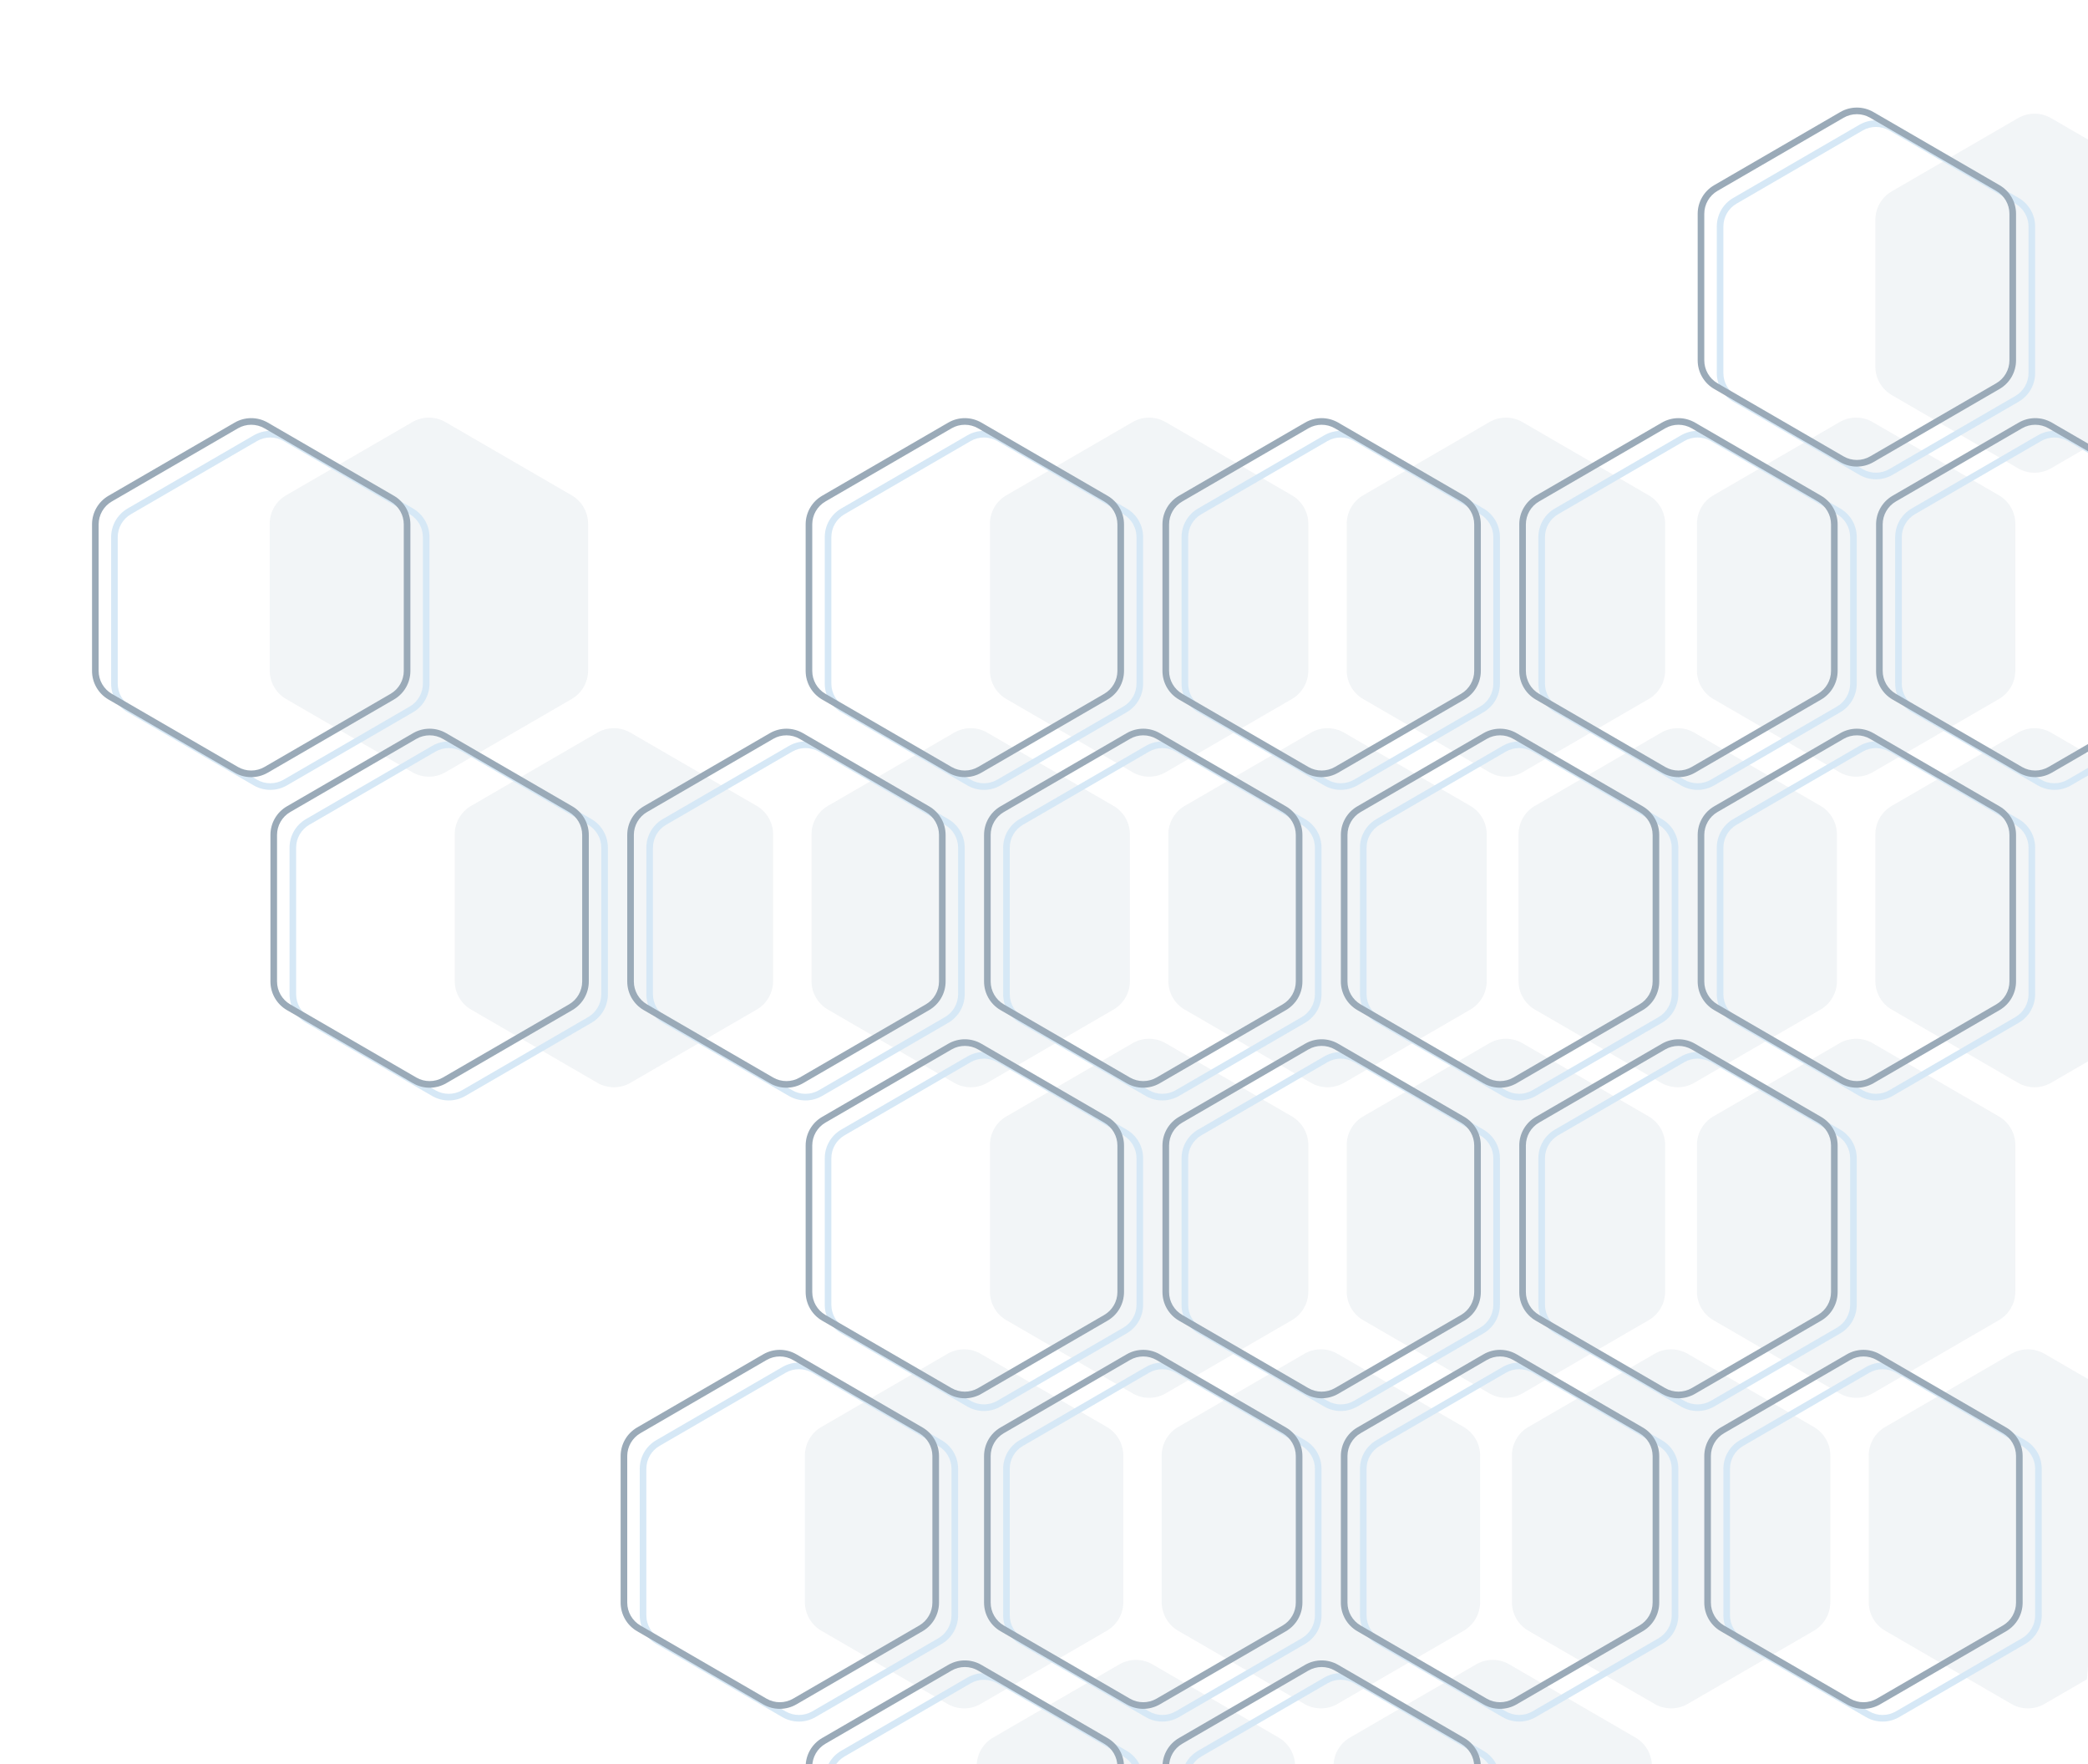 <svg id="Hexogen_Pattern-2" data-name="Hexogen Pattern-2" xmlns="http://www.w3.org/2000/svg" xmlns:xlink="http://www.w3.org/1999/xlink" width="316" height="267" viewBox="0 0 316 267">
  <defs>
    <clipPath id="clip-path">
      <path id="Rectangle_1240" data-name="Rectangle 1240" d="M0,0H316a0,0,0,0,1,0,0V252a15,15,0,0,1-15,15H15A15,15,0,0,1,0,252V0A0,0,0,0,1,0,0Z" transform="translate(659.072 17)" fill="#ecf5ff"/>
    </clipPath>
  </defs>
  <g id="Mask_Group_19" data-name="Mask Group 19" transform="translate(-659.072 -17)" opacity="0.42" clip-path="url(#clip-path)">
    <g id="Group_190" data-name="Group 190" transform="translate(-1 -2)" opacity="0.56">
      <path id="Polygon_14" data-name="Polygon 14" d="M39.038,0a5,5,0,0,1,4.325,2.491L54.435,21.582a5,5,0,0,1,0,5.017L43.363,45.69a5,5,0,0,1-4.325,2.491H16.853a5,5,0,0,1-4.325-2.491L1.455,26.6a5,5,0,0,1,0-5.017L12.528,2.491A5,5,0,0,1,16.853,0Z" transform="translate(992.072 128.427) rotate(90)" fill="#c8d2db"/>
      <path id="Polygon_28" data-name="Polygon 28" d="M39.038,0a5,5,0,0,1,4.325,2.491L54.435,21.582a5,5,0,0,1,0,5.017L43.363,45.69a5,5,0,0,1-4.325,2.491H16.853a5,5,0,0,1-4.325-2.491L1.455,26.6a5,5,0,0,1,0-5.017L12.528,2.491A5,5,0,0,1,16.853,0Z" transform="translate(991.072 222.427) rotate(90)" fill="#c8d2db"/>
      <path id="Polygon_24" data-name="Polygon 24" d="M39.038,0a5,5,0,0,1,4.325,2.491L54.435,21.582a5,5,0,0,1,0,5.017L43.363,45.69a5,5,0,0,1-4.325,2.491H16.853a5,5,0,0,1-4.325-2.491L1.455,26.6a5,5,0,0,1,0-5.017L12.528,2.491A5,5,0,0,1,16.853,0Z" transform="translate(912.072 175.427) rotate(90)" fill="#c8d2db"/>
      <path id="Polygon_32" data-name="Polygon 32" d="M39.038,0a5,5,0,0,1,4.325,2.491L54.435,21.582a5,5,0,0,1,0,5.017L43.363,45.69a5,5,0,0,1-4.325,2.491H16.853a5,5,0,0,1-4.325-2.491L1.455,26.6a5,5,0,0,1,0-5.017L12.528,2.491A5,5,0,0,1,16.853,0Z" transform="translate(910.072 269.427) rotate(90)" fill="#c8d2db"/>
      <path id="Polygon_26" data-name="Polygon 26" d="M39.038,0a5,5,0,0,1,4.325,2.491L54.435,21.582a5,5,0,0,1,0,5.017L43.363,45.69a5,5,0,0,1-4.325,2.491H16.853a5,5,0,0,1-4.325-2.491L1.455,26.6a5,5,0,0,1,0-5.017L12.528,2.491A5,5,0,0,1,16.853,0Z" transform="translate(858.072 175.427) rotate(90)" fill="#c8d2db"/>
      <path id="Polygon_31" data-name="Polygon 31" d="M39.038,0a5,5,0,0,1,4.325,2.491L54.435,21.582a5,5,0,0,1,0,5.017L43.363,45.69a5,5,0,0,1-4.325,2.491H16.853a5,5,0,0,1-4.325-2.491L1.455,26.6a5,5,0,0,1,0-5.017L12.528,2.491A5,5,0,0,1,16.853,0Z" transform="translate(856.072 269.427) rotate(90)" fill="#c8d2db"/>
      <path id="Polygon_25" data-name="Polygon 25" d="M39.038,0a5,5,0,0,1,4.325,2.491L54.435,21.582a5,5,0,0,1,0,5.017L43.363,45.69a5,5,0,0,1-4.325,2.491H16.853a5,5,0,0,1-4.325-2.491L1.455,26.6a5,5,0,0,1,0-5.017L12.528,2.491A5,5,0,0,1,16.853,0Z" transform="translate(965.072 175.427) rotate(90)" fill="#c8d2db"/>
      <path id="Polygon_15" data-name="Polygon 15" d="M39.038,0a5,5,0,0,1,4.325,2.491L54.435,21.582a5,5,0,0,1,0,5.017L43.363,45.69a5,5,0,0,1-4.325,2.491H16.853a5,5,0,0,1-4.325-2.491L1.455,26.6a5,5,0,0,1,0-5.017L12.528,2.491A5,5,0,0,1,16.853,0Z" transform="translate(938.072 128.427) rotate(90)" fill="#c8d2db"/>
      <path id="Polygon_27" data-name="Polygon 27" d="M39.038,0a5,5,0,0,1,4.325,2.491L54.435,21.582a5,5,0,0,1,0,5.017L43.363,45.69a5,5,0,0,1-4.325,2.491H16.853a5,5,0,0,1-4.325-2.491L1.455,26.6a5,5,0,0,1,0-5.017L12.528,2.491A5,5,0,0,1,16.853,0Z" transform="translate(937.072 222.427) rotate(90)" fill="#c8d2db"/>
      <path id="Polygon_16" data-name="Polygon 16" d="M39.038,0a5,5,0,0,1,4.325,2.491L54.435,21.582a5,5,0,0,1,0,5.017L43.363,45.69a5,5,0,0,1-4.325,2.491H16.853a5,5,0,0,1-4.325-2.491L1.455,26.6a5,5,0,0,1,0-5.017L12.528,2.491A5,5,0,0,1,16.853,0Z" transform="translate(885.072 128.427) rotate(90)" fill="#c8d2db"/>
      <path id="Polygon_29" data-name="Polygon 29" d="M39.038,0a5,5,0,0,1,4.325,2.491L54.435,21.582a5,5,0,0,1,0,5.017L43.363,45.69a5,5,0,0,1-4.325,2.491H16.853a5,5,0,0,1-4.325-2.491L1.455,26.6a5,5,0,0,1,0-5.017L12.528,2.491A5,5,0,0,1,16.853,0Z" transform="translate(884.072 222.427) rotate(90)" fill="#c8d2db"/>
      <path id="Polygon_17" data-name="Polygon 17" d="M39.038,0a5,5,0,0,1,4.325,2.491L54.435,21.582a5,5,0,0,1,0,5.017L43.363,45.69a5,5,0,0,1-4.325,2.491H16.853a5,5,0,0,1-4.325-2.491L1.455,26.6a5,5,0,0,1,0-5.017L12.528,2.491A5,5,0,0,1,16.853,0Z" transform="translate(831.072 128.427) rotate(90)" fill="#c8d2db"/>
      <path id="Polygon_30" data-name="Polygon 30" d="M39.038,0a5,5,0,0,1,4.325,2.491L54.435,21.582a5,5,0,0,1,0,5.017L43.363,45.69a5,5,0,0,1-4.325,2.491H16.853a5,5,0,0,1-4.325-2.491L1.455,26.6a5,5,0,0,1,0-5.017L12.528,2.491A5,5,0,0,1,16.853,0Z" transform="translate(830.072 222.427) rotate(90)" fill="#c8d2db"/>
      <path id="Polygon_18" data-name="Polygon 18" d="M39.038,0a5,5,0,0,1,4.325,2.491L54.435,21.582a5,5,0,0,1,0,5.017L43.363,45.69a5,5,0,0,1-4.325,2.491H16.853a5,5,0,0,1-4.325-2.491L1.455,26.6a5,5,0,0,1,0-5.017L12.528,2.491A5,5,0,0,1,16.853,0Z" transform="translate(777.072 128.427) rotate(90)" fill="#c8d2db"/>
      <path id="Polygon_19" data-name="Polygon 19" d="M39.038,0a5,5,0,0,1,4.325,2.491L54.435,21.582a5,5,0,0,1,0,5.017L43.363,45.69a5,5,0,0,1-4.325,2.491H16.853a5,5,0,0,1-4.325-2.491L1.455,26.6a5,5,0,0,1,0-5.017L12.528,2.491A5,5,0,0,1,16.853,0Z" transform="translate(749.072 81.427) rotate(90)" fill="#c8d2db"/>
      <path id="Polygon_20" data-name="Polygon 20" d="M39.038,0a5,5,0,0,1,4.325,2.491L54.435,21.582a5,5,0,0,1,0,5.017L43.363,45.69a5,5,0,0,1-4.325,2.491H16.853a5,5,0,0,1-4.325-2.491L1.455,26.6a5,5,0,0,1,0-5.017L12.528,2.491A5,5,0,0,1,16.853,0Z" transform="translate(858.072 81.427) rotate(90)" fill="#c8d2db"/>
      <path id="Polygon_21" data-name="Polygon 21" d="M39.038,0a5,5,0,0,1,4.325,2.491L54.435,21.582a5,5,0,0,1,0,5.017L43.363,45.69a5,5,0,0,1-4.325,2.491H16.853a5,5,0,0,1-4.325-2.491L1.455,26.6a5,5,0,0,1,0-5.017L12.528,2.491A5,5,0,0,1,16.853,0Z" transform="translate(912.072 81.427) rotate(90)" fill="#c8d2db"/>
      <path id="Polygon_22" data-name="Polygon 22" d="M39.038,0a5,5,0,0,1,4.325,2.491L54.435,21.582a5,5,0,0,1,0,5.017L43.363,45.69a5,5,0,0,1-4.325,2.491H16.853a5,5,0,0,1-4.325-2.491L1.455,26.6a5,5,0,0,1,0-5.017L12.528,2.491A5,5,0,0,1,16.853,0Z" transform="translate(965.072 81.427) rotate(90)" fill="#c8d2db"/>
      <path id="Polygon_23" data-name="Polygon 23" d="M39.038,0a5,5,0,0,1,4.325,2.491L54.435,21.582a5,5,0,0,1,0,5.017L43.363,45.69a5,5,0,0,1-4.325,2.491H16.853a5,5,0,0,1-4.325-2.491L1.455,26.6a5,5,0,0,1,0-5.017L12.528,2.491A5,5,0,0,1,16.853,0Z" transform="translate(992.072 35.427) rotate(90)" fill="#c8d2db"/>
    </g>
    <g id="Group_191" data-name="Group 191" transform="translate(-1 -2)">
      <g id="Group_164" data-name="Group 164" transform="translate(356 46)">
        <g id="Polygon_4" data-name="Polygon 4" transform="translate(613.072 178.427) rotate(90)" fill="none">
          <path d="M39.038,0a5,5,0,0,1,4.325,2.491L54.435,21.582a5,5,0,0,1,0,5.017L43.363,45.69a5,5,0,0,1-4.325,2.491H16.853a5,5,0,0,1-4.325-2.491L1.455,26.6a5,5,0,0,1,0-5.017L12.528,2.491A5,5,0,0,1,16.853,0Z" stroke="none"/>
          <path d="M 16.853 1 C 15.432 1 14.106 1.764 13.393 2.993 L 2.32 22.084 C 1.602 23.322 1.602 24.86 2.32 26.098 L 13.393 45.188 C 14.106 46.418 15.432 47.181 16.853 47.181 L 39.038 47.181 C 40.459 47.181 41.785 46.418 42.498 45.188 L 53.57 26.098 C 54.288 24.86 54.288 23.322 53.57 22.084 L 42.498 2.993 C 41.785 1.764 40.459 1 39.038 1 L 16.853 1 M 16.853 3.814697265625e-06 L 39.038 3.814697265625e-06 C 40.82 3.814697265625e-06 42.468 0.949 43.363 2.491 L 54.435 21.582 C 55.335 23.133 55.335 25.048 54.435 26.599 L 43.363 45.69 C 42.468 47.232 40.82 48.181 39.038 48.181 L 16.853 48.181 C 15.07 48.181 13.422 47.232 12.528 45.69 L 1.455 26.599 C 0.555 25.048 0.555 23.133 1.455 21.582 L 12.528 2.491 C 13.422 0.949 15.07 3.814697265625e-06 16.853 3.814697265625e-06 Z" stroke="none" fill="#9ec9e9"/>
        </g>
        <g id="Polygon_3" data-name="Polygon 3" transform="translate(610.181 176.5) rotate(90)" fill="none">
          <path d="M39.038,0a5,5,0,0,1,4.325,2.491L54.435,21.582a5,5,0,0,1,0,5.017L43.363,45.69a5,5,0,0,1-4.325,2.491H16.853a5,5,0,0,1-4.325-2.491L1.455,26.6a5,5,0,0,1,0-5.017L12.528,2.491A5,5,0,0,1,16.853,0Z" stroke="none"/>
          <path d="M 16.853 1 C 15.432 1 14.106 1.764 13.393 2.993 L 2.32 22.084 C 1.602 23.322 1.602 24.86 2.32 26.098 L 13.393 45.188 C 14.106 46.418 15.432 47.181 16.853 47.181 L 39.038 47.181 C 40.459 47.181 41.785 46.418 42.498 45.188 L 53.57 26.098 C 54.288 24.86 54.288 23.322 53.57 22.084 L 42.498 2.993 C 41.785 1.764 40.459 1 39.038 1 L 16.853 1 M 16.853 3.814697265625e-06 L 39.038 3.814697265625e-06 C 40.82 3.814697265625e-06 42.468 0.949 43.363 2.491 L 54.435 21.582 C 55.335 23.133 55.335 25.048 54.435 26.599 L 43.363 45.69 C 42.468 47.232 40.82 48.181 39.038 48.181 L 16.853 48.181 C 15.07 48.181 13.422 47.232 12.528 45.69 L 1.455 26.599 C 0.555 25.048 0.555 23.133 1.455 21.582 L 12.528 2.491 C 13.422 0.949 15.07 3.814697265625e-06 16.853 3.814697265625e-06 Z" stroke="none" fill="#0e3455"/>
        </g>
      </g>
      <g id="Group_165" data-name="Group 165" transform="translate(301 46)">
        <g id="Polygon_4-2" data-name="Polygon 4" transform="translate(613.072 178.427) rotate(90)" fill="none">
          <path d="M39.038,0a5,5,0,0,1,4.325,2.491L54.435,21.582a5,5,0,0,1,0,5.017L43.363,45.69a5,5,0,0,1-4.325,2.491H16.853a5,5,0,0,1-4.325-2.491L1.455,26.6a5,5,0,0,1,0-5.017L12.528,2.491A5,5,0,0,1,16.853,0Z" stroke="none"/>
          <path d="M 16.853 1 C 15.432 1 14.106 1.764 13.393 2.993 L 2.32 22.084 C 1.602 23.322 1.602 24.86 2.32 26.098 L 13.393 45.188 C 14.106 46.418 15.432 47.181 16.853 47.181 L 39.038 47.181 C 40.459 47.181 41.785 46.418 42.498 45.188 L 53.57 26.098 C 54.288 24.86 54.288 23.322 53.57 22.084 L 42.498 2.993 C 41.785 1.764 40.459 1 39.038 1 L 16.853 1 M 16.853 3.814697265625e-06 L 39.038 3.814697265625e-06 C 40.82 3.814697265625e-06 42.468 0.949 43.363 2.491 L 54.435 21.582 C 55.335 23.133 55.335 25.048 54.435 26.599 L 43.363 45.69 C 42.468 47.232 40.82 48.181 39.038 48.181 L 16.853 48.181 C 15.07 48.181 13.422 47.232 12.528 45.69 L 1.455 26.599 C 0.555 25.048 0.555 23.133 1.455 21.582 L 12.528 2.491 C 13.422 0.949 15.07 3.814697265625e-06 16.853 3.814697265625e-06 Z" stroke="none" fill="#9ec9e9"/>
        </g>
        <g id="Polygon_3-2" data-name="Polygon 3" transform="translate(610.181 176.5) rotate(90)" fill="none">
          <path d="M39.038,0a5,5,0,0,1,4.325,2.491L54.435,21.582a5,5,0,0,1,0,5.017L43.363,45.69a5,5,0,0,1-4.325,2.491H16.853a5,5,0,0,1-4.325-2.491L1.455,26.6a5,5,0,0,1,0-5.017L12.528,2.491A5,5,0,0,1,16.853,0Z" stroke="none"/>
          <path d="M 16.853 1 C 15.432 1 14.106 1.764 13.393 2.993 L 2.32 22.084 C 1.602 23.322 1.602 24.86 2.32 26.098 L 13.393 45.188 C 14.106 46.418 15.432 47.181 16.853 47.181 L 39.038 47.181 C 40.459 47.181 41.785 46.418 42.498 45.188 L 53.57 26.098 C 54.288 24.86 54.288 23.322 53.57 22.084 L 42.498 2.993 C 41.785 1.764 40.459 1 39.038 1 L 16.853 1 M 16.853 3.814697265625e-06 L 39.038 3.814697265625e-06 C 40.82 3.814697265625e-06 42.468 0.949 43.363 2.491 L 54.435 21.582 C 55.335 23.133 55.335 25.048 54.435 26.599 L 43.363 45.69 C 42.468 47.232 40.82 48.181 39.038 48.181 L 16.853 48.181 C 15.07 48.181 13.422 47.232 12.528 45.69 L 1.455 26.599 C 0.555 25.048 0.555 23.133 1.455 21.582 L 12.528 2.491 C 13.422 0.949 15.07 3.814697265625e-06 16.853 3.814697265625e-06 Z" stroke="none" fill="#0e3455"/>
        </g>
      </g>
      <g id="Group_166" data-name="Group 166" transform="translate(247 46)">
        <g id="Polygon_4-3" data-name="Polygon 4" transform="translate(613.072 178.427) rotate(90)" fill="none">
          <path d="M39.038,0a5,5,0,0,1,4.325,2.491L54.435,21.582a5,5,0,0,1,0,5.017L43.363,45.69a5,5,0,0,1-4.325,2.491H16.853a5,5,0,0,1-4.325-2.491L1.455,26.6a5,5,0,0,1,0-5.017L12.528,2.491A5,5,0,0,1,16.853,0Z" stroke="none"/>
          <path d="M 16.853 1 C 15.432 1 14.106 1.764 13.393 2.993 L 2.32 22.084 C 1.602 23.322 1.602 24.86 2.32 26.098 L 13.393 45.188 C 14.106 46.418 15.432 47.181 16.853 47.181 L 39.038 47.181 C 40.459 47.181 41.785 46.418 42.498 45.188 L 53.57 26.098 C 54.288 24.86 54.288 23.322 53.57 22.084 L 42.498 2.993 C 41.785 1.764 40.459 1 39.038 1 L 16.853 1 M 16.853 3.814697265625e-06 L 39.038 3.814697265625e-06 C 40.82 3.814697265625e-06 42.468 0.949 43.363 2.491 L 54.435 21.582 C 55.335 23.133 55.335 25.048 54.435 26.599 L 43.363 45.69 C 42.468 47.232 40.82 48.181 39.038 48.181 L 16.853 48.181 C 15.07 48.181 13.422 47.232 12.528 45.69 L 1.455 26.599 C 0.555 25.048 0.555 23.133 1.455 21.582 L 12.528 2.491 C 13.422 0.949 15.07 3.814697265625e-06 16.853 3.814697265625e-06 Z" stroke="none" fill="#9ec9e9"/>
        </g>
        <g id="Polygon_3-3" data-name="Polygon 3" transform="translate(610.181 176.5) rotate(90)" fill="none">
          <path d="M39.038,0a5,5,0,0,1,4.325,2.491L54.435,21.582a5,5,0,0,1,0,5.017L43.363,45.69a5,5,0,0,1-4.325,2.491H16.853a5,5,0,0,1-4.325-2.491L1.455,26.6a5,5,0,0,1,0-5.017L12.528,2.491A5,5,0,0,1,16.853,0Z" stroke="none"/>
          <path d="M 16.853 1 C 15.432 1 14.106 1.764 13.393 2.993 L 2.32 22.084 C 1.602 23.322 1.602 24.86 2.32 26.098 L 13.393 45.188 C 14.106 46.418 15.432 47.181 16.853 47.181 L 39.038 47.181 C 40.459 47.181 41.785 46.418 42.498 45.188 L 53.57 26.098 C 54.288 24.86 54.288 23.322 53.57 22.084 L 42.498 2.993 C 41.785 1.764 40.459 1 39.038 1 L 16.853 1 M 16.853 3.814697265625e-06 L 39.038 3.814697265625e-06 C 40.82 3.814697265625e-06 42.468 0.949 43.363 2.491 L 54.435 21.582 C 55.335 23.133 55.335 25.048 54.435 26.599 L 43.363 45.69 C 42.468 47.232 40.82 48.181 39.038 48.181 L 16.853 48.181 C 15.07 48.181 13.422 47.232 12.528 45.69 L 1.455 26.599 C 0.555 25.048 0.555 23.133 1.455 21.582 L 12.528 2.491 C 13.422 0.949 15.07 3.814697265625e-06 16.853 3.814697265625e-06 Z" stroke="none" fill="#0e3455"/>
        </g>
      </g>
      <g id="Group_167" data-name="Group 167" transform="translate(274 93)">
        <g id="Polygon_4-4" data-name="Polygon 4" transform="translate(613.072 178.427) rotate(90)" fill="none">
          <path d="M39.038,0a5,5,0,0,1,4.325,2.491L54.435,21.582a5,5,0,0,1,0,5.017L43.363,45.69a5,5,0,0,1-4.325,2.491H16.853a5,5,0,0,1-4.325-2.491L1.455,26.6a5,5,0,0,1,0-5.017L12.528,2.491A5,5,0,0,1,16.853,0Z" stroke="none"/>
          <path d="M 16.853 1 C 15.432 1 14.106 1.764 13.393 2.993 L 2.32 22.084 C 1.602 23.322 1.602 24.86 2.32 26.098 L 13.393 45.188 C 14.106 46.418 15.432 47.181 16.853 47.181 L 39.038 47.181 C 40.459 47.181 41.785 46.418 42.498 45.188 L 53.57 26.098 C 54.288 24.86 54.288 23.322 53.57 22.084 L 42.498 2.993 C 41.785 1.764 40.459 1 39.038 1 L 16.853 1 M 16.853 3.814697265625e-06 L 39.038 3.814697265625e-06 C 40.82 3.814697265625e-06 42.468 0.949 43.363 2.491 L 54.435 21.582 C 55.335 23.133 55.335 25.048 54.435 26.599 L 43.363 45.69 C 42.468 47.232 40.82 48.181 39.038 48.181 L 16.853 48.181 C 15.07 48.181 13.422 47.232 12.528 45.69 L 1.455 26.599 C 0.555 25.048 0.555 23.133 1.455 21.582 L 12.528 2.491 C 13.422 0.949 15.07 3.814697265625e-06 16.853 3.814697265625e-06 Z" stroke="none" fill="#9ec9e9"/>
        </g>
        <g id="Polygon_3-4" data-name="Polygon 3" transform="translate(610.181 176.5) rotate(90)" fill="none">
          <path d="M39.038,0a5,5,0,0,1,4.325,2.491L54.435,21.582a5,5,0,0,1,0,5.017L43.363,45.69a5,5,0,0,1-4.325,2.491H16.853a5,5,0,0,1-4.325-2.491L1.455,26.6a5,5,0,0,1,0-5.017L12.528,2.491A5,5,0,0,1,16.853,0Z" stroke="none"/>
          <path d="M 16.853 1 C 15.432 1 14.106 1.764 13.393 2.993 L 2.32 22.084 C 1.602 23.322 1.602 24.86 2.32 26.098 L 13.393 45.188 C 14.106 46.418 15.432 47.181 16.853 47.181 L 39.038 47.181 C 40.459 47.181 41.785 46.418 42.498 45.188 L 53.57 26.098 C 54.288 24.86 54.288 23.322 53.57 22.084 L 42.498 2.993 C 41.785 1.764 40.459 1 39.038 1 L 16.853 1 M 16.853 3.814697265625e-06 L 39.038 3.814697265625e-06 C 40.82 3.814697265625e-06 42.468 0.949 43.363 2.491 L 54.435 21.582 C 55.335 23.133 55.335 25.048 54.435 26.599 L 43.363 45.69 C 42.468 47.232 40.82 48.181 39.038 48.181 L 16.853 48.181 C 15.07 48.181 13.422 47.232 12.528 45.69 L 1.455 26.599 C 0.555 25.048 0.555 23.133 1.455 21.582 L 12.528 2.491 C 13.422 0.949 15.07 3.814697265625e-06 16.853 3.814697265625e-06 Z" stroke="none" fill="#0e3455"/>
        </g>
      </g>
      <g id="Group_168" data-name="Group 168" transform="translate(274 -1)">
        <g id="Polygon_4-5" data-name="Polygon 4" transform="translate(613.072 178.427) rotate(90)" fill="none">
          <path d="M39.038,0a5,5,0,0,1,4.325,2.491L54.435,21.582a5,5,0,0,1,0,5.017L43.363,45.69a5,5,0,0,1-4.325,2.491H16.853a5,5,0,0,1-4.325-2.491L1.455,26.6a5,5,0,0,1,0-5.017L12.528,2.491A5,5,0,0,1,16.853,0Z" stroke="none"/>
          <path d="M 16.853 1 C 15.432 1 14.106 1.764 13.393 2.993 L 2.32 22.084 C 1.602 23.322 1.602 24.86 2.32 26.098 L 13.393 45.188 C 14.106 46.418 15.432 47.181 16.853 47.181 L 39.038 47.181 C 40.459 47.181 41.785 46.418 42.498 45.188 L 53.57 26.098 C 54.288 24.86 54.288 23.322 53.57 22.084 L 42.498 2.993 C 41.785 1.764 40.459 1 39.038 1 L 16.853 1 M 16.853 3.814697265625e-06 L 39.038 3.814697265625e-06 C 40.82 3.814697265625e-06 42.468 0.949 43.363 2.491 L 54.435 21.582 C 55.335 23.133 55.335 25.048 54.435 26.599 L 43.363 45.69 C 42.468 47.232 40.82 48.181 39.038 48.181 L 16.853 48.181 C 15.07 48.181 13.422 47.232 12.528 45.69 L 1.455 26.599 C 0.555 25.048 0.555 23.133 1.455 21.582 L 12.528 2.491 C 13.422 0.949 15.07 3.814697265625e-06 16.853 3.814697265625e-06 Z" stroke="none" fill="#9ec9e9"/>
        </g>
        <g id="Polygon_3-5" data-name="Polygon 3" transform="translate(610.181 176.5) rotate(90)" fill="none">
          <path d="M39.038,0a5,5,0,0,1,4.325,2.491L54.435,21.582a5,5,0,0,1,0,5.017L43.363,45.69a5,5,0,0,1-4.325,2.491H16.853a5,5,0,0,1-4.325-2.491L1.455,26.6a5,5,0,0,1,0-5.017L12.528,2.491A5,5,0,0,1,16.853,0Z" stroke="none"/>
          <path d="M 16.853 1 C 15.432 1 14.106 1.764 13.393 2.993 L 2.32 22.084 C 1.602 23.322 1.602 24.86 2.32 26.098 L 13.393 45.188 C 14.106 46.418 15.432 47.181 16.853 47.181 L 39.038 47.181 C 40.459 47.181 41.785 46.418 42.498 45.188 L 53.57 26.098 C 54.288 24.86 54.288 23.322 53.57 22.084 L 42.498 2.993 C 41.785 1.764 40.459 1 39.038 1 L 16.853 1 M 16.853 3.814697265625e-06 L 39.038 3.814697265625e-06 C 40.82 3.814697265625e-06 42.468 0.949 43.363 2.491 L 54.435 21.582 C 55.335 23.133 55.335 25.048 54.435 26.599 L 43.363 45.69 C 42.468 47.232 40.82 48.181 39.038 48.181 L 16.853 48.181 C 15.07 48.181 13.422 47.232 12.528 45.69 L 1.455 26.599 C 0.555 25.048 0.555 23.133 1.455 21.582 L 12.528 2.491 C 13.422 0.949 15.07 3.814697265625e-06 16.853 3.814697265625e-06 Z" stroke="none" fill="#0e3455"/>
        </g>
      </g>
      <g id="Group_180" data-name="Group 180" transform="translate(328 -1)">
        <g id="Polygon_4-6" data-name="Polygon 4" transform="translate(613.072 178.427) rotate(90)" fill="none">
          <path d="M39.038,0a5,5,0,0,1,4.325,2.491L54.435,21.582a5,5,0,0,1,0,5.017L43.363,45.69a5,5,0,0,1-4.325,2.491H16.853a5,5,0,0,1-4.325-2.491L1.455,26.6a5,5,0,0,1,0-5.017L12.528,2.491A5,5,0,0,1,16.853,0Z" stroke="none"/>
          <path d="M 16.853 1 C 15.432 1 14.106 1.764 13.393 2.993 L 2.32 22.084 C 1.602 23.322 1.602 24.86 2.32 26.098 L 13.393 45.188 C 14.106 46.418 15.432 47.181 16.853 47.181 L 39.038 47.181 C 40.459 47.181 41.785 46.418 42.498 45.188 L 53.57 26.098 C 54.288 24.86 54.288 23.322 53.57 22.084 L 42.498 2.993 C 41.785 1.764 40.459 1 39.038 1 L 16.853 1 M 16.853 3.814697265625e-06 L 39.038 3.814697265625e-06 C 40.82 3.814697265625e-06 42.468 0.949 43.363 2.491 L 54.435 21.582 C 55.335 23.133 55.335 25.048 54.435 26.599 L 43.363 45.69 C 42.468 47.232 40.82 48.181 39.038 48.181 L 16.853 48.181 C 15.07 48.181 13.422 47.232 12.528 45.69 L 1.455 26.599 C 0.555 25.048 0.555 23.133 1.455 21.582 L 12.528 2.491 C 13.422 0.949 15.07 3.814697265625e-06 16.853 3.814697265625e-06 Z" stroke="none" fill="#9ec9e9"/>
        </g>
        <g id="Polygon_3-6" data-name="Polygon 3" transform="translate(610.181 176.5) rotate(90)" fill="none">
          <path d="M39.038,0a5,5,0,0,1,4.325,2.491L54.435,21.582a5,5,0,0,1,0,5.017L43.363,45.69a5,5,0,0,1-4.325,2.491H16.853a5,5,0,0,1-4.325-2.491L1.455,26.6a5,5,0,0,1,0-5.017L12.528,2.491A5,5,0,0,1,16.853,0Z" stroke="none"/>
          <path d="M 16.853 1 C 15.432 1 14.106 1.764 13.393 2.993 L 2.32 22.084 C 1.602 23.322 1.602 24.86 2.32 26.098 L 13.393 45.188 C 14.106 46.418 15.432 47.181 16.853 47.181 L 39.038 47.181 C 40.459 47.181 41.785 46.418 42.498 45.188 L 53.57 26.098 C 54.288 24.86 54.288 23.322 53.57 22.084 L 42.498 2.993 C 41.785 1.764 40.459 1 39.038 1 L 16.853 1 M 16.853 3.814697265625e-06 L 39.038 3.814697265625e-06 C 40.82 3.814697265625e-06 42.468 0.949 43.363 2.491 L 54.435 21.582 C 55.335 23.133 55.335 25.048 54.435 26.599 L 43.363 45.69 C 42.468 47.232 40.82 48.181 39.038 48.181 L 16.853 48.181 C 15.07 48.181 13.422 47.232 12.528 45.69 L 1.455 26.599 C 0.555 25.048 0.555 23.133 1.455 21.582 L 12.528 2.491 C 13.422 0.949 15.07 3.814697265625e-06 16.853 3.814697265625e-06 Z" stroke="none" fill="#0e3455"/>
        </g>
      </g>
      <g id="Group_169" data-name="Group 169" transform="translate(220 -1)">
        <g id="Polygon_4-7" data-name="Polygon 4" transform="translate(613.072 178.427) rotate(90)" fill="none">
          <path d="M39.038,0a5,5,0,0,1,4.325,2.491L54.435,21.582a5,5,0,0,1,0,5.017L43.363,45.69a5,5,0,0,1-4.325,2.491H16.853a5,5,0,0,1-4.325-2.491L1.455,26.6a5,5,0,0,1,0-5.017L12.528,2.491A5,5,0,0,1,16.853,0Z" stroke="none"/>
          <path d="M 16.853 1 C 15.432 1 14.106 1.764 13.393 2.993 L 2.32 22.084 C 1.602 23.322 1.602 24.86 2.32 26.098 L 13.393 45.188 C 14.106 46.418 15.432 47.181 16.853 47.181 L 39.038 47.181 C 40.459 47.181 41.785 46.418 42.498 45.188 L 53.57 26.098 C 54.288 24.86 54.288 23.322 53.57 22.084 L 42.498 2.993 C 41.785 1.764 40.459 1 39.038 1 L 16.853 1 M 16.853 3.814697265625e-06 L 39.038 3.814697265625e-06 C 40.82 3.814697265625e-06 42.468 0.949 43.363 2.491 L 54.435 21.582 C 55.335 23.133 55.335 25.048 54.435 26.599 L 43.363 45.69 C 42.468 47.232 40.82 48.181 39.038 48.181 L 16.853 48.181 C 15.07 48.181 13.422 47.232 12.528 45.69 L 1.455 26.599 C 0.555 25.048 0.555 23.133 1.455 21.582 L 12.528 2.491 C 13.422 0.949 15.07 3.814697265625e-06 16.853 3.814697265625e-06 Z" stroke="none" fill="#9ec9e9"/>
        </g>
        <g id="Polygon_3-7" data-name="Polygon 3" transform="translate(610.181 176.5) rotate(90)" fill="none">
          <path d="M39.038,0a5,5,0,0,1,4.325,2.491L54.435,21.582a5,5,0,0,1,0,5.017L43.363,45.69a5,5,0,0,1-4.325,2.491H16.853a5,5,0,0,1-4.325-2.491L1.455,26.6a5,5,0,0,1,0-5.017L12.528,2.491A5,5,0,0,1,16.853,0Z" stroke="none"/>
          <path d="M 16.853 1 C 15.432 1 14.106 1.764 13.393 2.993 L 2.32 22.084 C 1.602 23.322 1.602 24.86 2.32 26.098 L 13.393 45.188 C 14.106 46.418 15.432 47.181 16.853 47.181 L 39.038 47.181 C 40.459 47.181 41.785 46.418 42.498 45.188 L 53.57 26.098 C 54.288 24.86 54.288 23.322 53.57 22.084 L 42.498 2.993 C 41.785 1.764 40.459 1 39.038 1 L 16.853 1 M 16.853 3.814697265625e-06 L 39.038 3.814697265625e-06 C 40.82 3.814697265625e-06 42.468 0.949 43.363 2.491 L 54.435 21.582 C 55.335 23.133 55.335 25.048 54.435 26.599 L 43.363 45.69 C 42.468 47.232 40.82 48.181 39.038 48.181 L 16.853 48.181 C 15.07 48.181 13.422 47.232 12.528 45.69 L 1.455 26.599 C 0.555 25.048 0.555 23.133 1.455 21.582 L 12.528 2.491 C 13.422 0.949 15.07 3.814697265625e-06 16.853 3.814697265625e-06 Z" stroke="none" fill="#0e3455"/>
        </g>
      </g>
      <g id="Group_181" data-name="Group 181" transform="translate(220 93)">
        <g id="Polygon_4-8" data-name="Polygon 4" transform="translate(613.072 178.427) rotate(90)" fill="none">
          <path d="M39.038,0a5,5,0,0,1,4.325,2.491L54.435,21.582a5,5,0,0,1,0,5.017L43.363,45.69a5,5,0,0,1-4.325,2.491H16.853a5,5,0,0,1-4.325-2.491L1.455,26.6a5,5,0,0,1,0-5.017L12.528,2.491A5,5,0,0,1,16.853,0Z" stroke="none"/>
          <path d="M 16.853 1 C 15.432 1 14.106 1.764 13.393 2.993 L 2.32 22.084 C 1.602 23.322 1.602 24.86 2.32 26.098 L 13.393 45.188 C 14.106 46.418 15.432 47.181 16.853 47.181 L 39.038 47.181 C 40.459 47.181 41.785 46.418 42.498 45.188 L 53.57 26.098 C 54.288 24.86 54.288 23.322 53.57 22.084 L 42.498 2.993 C 41.785 1.764 40.459 1 39.038 1 L 16.853 1 M 16.853 3.814697265625e-06 L 39.038 3.814697265625e-06 C 40.82 3.814697265625e-06 42.468 0.949 43.363 2.491 L 54.435 21.582 C 55.335 23.133 55.335 25.048 54.435 26.599 L 43.363 45.69 C 42.468 47.232 40.82 48.181 39.038 48.181 L 16.853 48.181 C 15.07 48.181 13.422 47.232 12.528 45.69 L 1.455 26.599 C 0.555 25.048 0.555 23.133 1.455 21.582 L 12.528 2.491 C 13.422 0.949 15.07 3.814697265625e-06 16.853 3.814697265625e-06 Z" stroke="none" fill="#9ec9e9"/>
        </g>
        <g id="Polygon_3-8" data-name="Polygon 3" transform="translate(610.181 176.5) rotate(90)" fill="none">
          <path d="M39.038,0a5,5,0,0,1,4.325,2.491L54.435,21.582a5,5,0,0,1,0,5.017L43.363,45.69a5,5,0,0,1-4.325,2.491H16.853a5,5,0,0,1-4.325-2.491L1.455,26.6a5,5,0,0,1,0-5.017L12.528,2.491A5,5,0,0,1,16.853,0Z" stroke="none"/>
          <path d="M 16.853 1 C 15.432 1 14.106 1.764 13.393 2.993 L 2.32 22.084 C 1.602 23.322 1.602 24.86 2.32 26.098 L 13.393 45.188 C 14.106 46.418 15.432 47.181 16.853 47.181 L 39.038 47.181 C 40.459 47.181 41.785 46.418 42.498 45.188 L 53.57 26.098 C 54.288 24.86 54.288 23.322 53.57 22.084 L 42.498 2.993 C 41.785 1.764 40.459 1 39.038 1 L 16.853 1 M 16.853 3.814697265625e-06 L 39.038 3.814697265625e-06 C 40.82 3.814697265625e-06 42.468 0.949 43.363 2.491 L 54.435 21.582 C 55.335 23.133 55.335 25.048 54.435 26.599 L 43.363 45.69 C 42.468 47.232 40.82 48.181 39.038 48.181 L 16.853 48.181 C 15.07 48.181 13.422 47.232 12.528 45.69 L 1.455 26.599 C 0.555 25.048 0.555 23.133 1.455 21.582 L 12.528 2.491 C 13.422 0.949 15.07 3.814697265625e-06 16.853 3.814697265625e-06 Z" stroke="none" fill="#0e3455"/>
        </g>
      </g>
      <g id="Group_170" data-name="Group 170" transform="translate(192 46)">
        <g id="Polygon_4-9" data-name="Polygon 4" transform="translate(613.072 178.427) rotate(90)" fill="none">
          <path d="M39.038,0a5,5,0,0,1,4.325,2.491L54.435,21.582a5,5,0,0,1,0,5.017L43.363,45.69a5,5,0,0,1-4.325,2.491H16.853a5,5,0,0,1-4.325-2.491L1.455,26.6a5,5,0,0,1,0-5.017L12.528,2.491A5,5,0,0,1,16.853,0Z" stroke="none"/>
          <path d="M 16.853 1 C 15.432 1 14.106 1.764 13.393 2.993 L 2.32 22.084 C 1.602 23.322 1.602 24.86 2.32 26.098 L 13.393 45.188 C 14.106 46.418 15.432 47.181 16.853 47.181 L 39.038 47.181 C 40.459 47.181 41.785 46.418 42.498 45.188 L 53.57 26.098 C 54.288 24.86 54.288 23.322 53.57 22.084 L 42.498 2.993 C 41.785 1.764 40.459 1 39.038 1 L 16.853 1 M 16.853 3.814697265625e-06 L 39.038 3.814697265625e-06 C 40.82 3.814697265625e-06 42.468 0.949 43.363 2.491 L 54.435 21.582 C 55.335 23.133 55.335 25.048 54.435 26.599 L 43.363 45.69 C 42.468 47.232 40.82 48.181 39.038 48.181 L 16.853 48.181 C 15.07 48.181 13.422 47.232 12.528 45.69 L 1.455 26.599 C 0.555 25.048 0.555 23.133 1.455 21.582 L 12.528 2.491 C 13.422 0.949 15.07 3.814697265625e-06 16.853 3.814697265625e-06 Z" stroke="none" fill="#9ec9e9"/>
        </g>
        <g id="Polygon_3-9" data-name="Polygon 3" transform="translate(610.181 176.5) rotate(90)" fill="none">
          <path d="M39.038,0a5,5,0,0,1,4.325,2.491L54.435,21.582a5,5,0,0,1,0,5.017L43.363,45.69a5,5,0,0,1-4.325,2.491H16.853a5,5,0,0,1-4.325-2.491L1.455,26.6a5,5,0,0,1,0-5.017L12.528,2.491A5,5,0,0,1,16.853,0Z" stroke="none"/>
          <path d="M 16.853 1 C 15.432 1 14.106 1.764 13.393 2.993 L 2.32 22.084 C 1.602 23.322 1.602 24.86 2.32 26.098 L 13.393 45.188 C 14.106 46.418 15.432 47.181 16.853 47.181 L 39.038 47.181 C 40.459 47.181 41.785 46.418 42.498 45.188 L 53.57 26.098 C 54.288 24.86 54.288 23.322 53.57 22.084 L 42.498 2.993 C 41.785 1.764 40.459 1 39.038 1 L 16.853 1 M 16.853 3.814697265625e-06 L 39.038 3.814697265625e-06 C 40.82 3.814697265625e-06 42.468 0.949 43.363 2.491 L 54.435 21.582 C 55.335 23.133 55.335 25.048 54.435 26.599 L 43.363 45.69 C 42.468 47.232 40.82 48.181 39.038 48.181 L 16.853 48.181 C 15.07 48.181 13.422 47.232 12.528 45.69 L 1.455 26.599 C 0.555 25.048 0.555 23.133 1.455 21.582 L 12.528 2.491 C 13.422 0.949 15.07 3.814697265625e-06 16.853 3.814697265625e-06 Z" stroke="none" fill="#0e3455"/>
        </g>
      </g>
      <g id="Group_171" data-name="Group 171" transform="translate(301 -48)">
        <g id="Polygon_4-10" data-name="Polygon 4" transform="translate(613.072 178.427) rotate(90)" fill="none">
          <path d="M39.038,0a5,5,0,0,1,4.325,2.491L54.435,21.582a5,5,0,0,1,0,5.017L43.363,45.69a5,5,0,0,1-4.325,2.491H16.853a5,5,0,0,1-4.325-2.491L1.455,26.6a5,5,0,0,1,0-5.017L12.528,2.491A5,5,0,0,1,16.853,0Z" stroke="none"/>
          <path d="M 16.853 1 C 15.432 1 14.106 1.764 13.393 2.993 L 2.32 22.084 C 1.602 23.322 1.602 24.86 2.32 26.098 L 13.393 45.188 C 14.106 46.418 15.432 47.181 16.853 47.181 L 39.038 47.181 C 40.459 47.181 41.785 46.418 42.498 45.188 L 53.57 26.098 C 54.288 24.86 54.288 23.322 53.57 22.084 L 42.498 2.993 C 41.785 1.764 40.459 1 39.038 1 L 16.853 1 M 16.853 3.814697265625e-06 L 39.038 3.814697265625e-06 C 40.82 3.814697265625e-06 42.468 0.949 43.363 2.491 L 54.435 21.582 C 55.335 23.133 55.335 25.048 54.435 26.599 L 43.363 45.69 C 42.468 47.232 40.82 48.181 39.038 48.181 L 16.853 48.181 C 15.07 48.181 13.422 47.232 12.528 45.69 L 1.455 26.599 C 0.555 25.048 0.555 23.133 1.455 21.582 L 12.528 2.491 C 13.422 0.949 15.07 3.814697265625e-06 16.853 3.814697265625e-06 Z" stroke="none" fill="#9ec9e9"/>
        </g>
        <g id="Polygon_3-10" data-name="Polygon 3" transform="translate(610.181 176.5) rotate(90)" fill="none">
          <path d="M39.038,0a5,5,0,0,1,4.325,2.491L54.435,21.582a5,5,0,0,1,0,5.017L43.363,45.69a5,5,0,0,1-4.325,2.491H16.853a5,5,0,0,1-4.325-2.491L1.455,26.6a5,5,0,0,1,0-5.017L12.528,2.491A5,5,0,0,1,16.853,0Z" stroke="none"/>
          <path d="M 16.853 1 C 15.432 1 14.106 1.764 13.393 2.993 L 2.32 22.084 C 1.602 23.322 1.602 24.86 2.32 26.098 L 13.393 45.188 C 14.106 46.418 15.432 47.181 16.853 47.181 L 39.038 47.181 C 40.459 47.181 41.785 46.418 42.498 45.188 L 53.57 26.098 C 54.288 24.86 54.288 23.322 53.57 22.084 L 42.498 2.993 C 41.785 1.764 40.459 1 39.038 1 L 16.853 1 M 16.853 3.814697265625e-06 L 39.038 3.814697265625e-06 C 40.82 3.814697265625e-06 42.468 0.949 43.363 2.491 L 54.435 21.582 C 55.335 23.133 55.335 25.048 54.435 26.599 L 43.363 45.69 C 42.468 47.232 40.82 48.181 39.038 48.181 L 16.853 48.181 C 15.07 48.181 13.422 47.232 12.528 45.69 L 1.455 26.599 C 0.555 25.048 0.555 23.133 1.455 21.582 L 12.528 2.491 C 13.422 0.949 15.07 3.814697265625e-06 16.853 3.814697265625e-06 Z" stroke="none" fill="#0e3455"/>
        </g>
      </g>
      <g id="Group_172" data-name="Group 172" transform="translate(328 -95)">
        <g id="Polygon_4-11" data-name="Polygon 4" transform="translate(613.072 178.427) rotate(90)" fill="none">
          <path d="M39.038,0a5,5,0,0,1,4.325,2.491L54.435,21.582a5,5,0,0,1,0,5.017L43.363,45.69a5,5,0,0,1-4.325,2.491H16.853a5,5,0,0,1-4.325-2.491L1.455,26.6a5,5,0,0,1,0-5.017L12.528,2.491A5,5,0,0,1,16.853,0Z" stroke="none"/>
          <path d="M 16.853 1 C 15.432 1 14.106 1.764 13.393 2.993 L 2.32 22.084 C 1.602 23.322 1.602 24.86 2.32 26.098 L 13.393 45.188 C 14.106 46.418 15.432 47.181 16.853 47.181 L 39.038 47.181 C 40.459 47.181 41.785 46.418 42.498 45.188 L 53.57 26.098 C 54.288 24.86 54.288 23.322 53.57 22.084 L 42.498 2.993 C 41.785 1.764 40.459 1 39.038 1 L 16.853 1 M 16.853 3.814697265625e-06 L 39.038 3.814697265625e-06 C 40.82 3.814697265625e-06 42.468 0.949 43.363 2.491 L 54.435 21.582 C 55.335 23.133 55.335 25.048 54.435 26.599 L 43.363 45.69 C 42.468 47.232 40.82 48.181 39.038 48.181 L 16.853 48.181 C 15.07 48.181 13.422 47.232 12.528 45.69 L 1.455 26.599 C 0.555 25.048 0.555 23.133 1.455 21.582 L 12.528 2.491 C 13.422 0.949 15.07 3.814697265625e-06 16.853 3.814697265625e-06 Z" stroke="none" fill="#9ec9e9"/>
        </g>
        <g id="Polygon_3-11" data-name="Polygon 3" transform="translate(610.181 176.5) rotate(90)" fill="none">
          <path d="M39.038,0a5,5,0,0,1,4.325,2.491L54.435,21.582a5,5,0,0,1,0,5.017L43.363,45.69a5,5,0,0,1-4.325,2.491H16.853a5,5,0,0,1-4.325-2.491L1.455,26.6a5,5,0,0,1,0-5.017L12.528,2.491A5,5,0,0,1,16.853,0Z" stroke="none"/>
          <path d="M 16.853 1 C 15.432 1 14.106 1.764 13.393 2.993 L 2.32 22.084 C 1.602 23.322 1.602 24.86 2.32 26.098 L 13.393 45.188 C 14.106 46.418 15.432 47.181 16.853 47.181 L 39.038 47.181 C 40.459 47.181 41.785 46.418 42.498 45.188 L 53.57 26.098 C 54.288 24.86 54.288 23.322 53.57 22.084 L 42.498 2.993 C 41.785 1.764 40.459 1 39.038 1 L 16.853 1 M 16.853 3.814697265625e-06 L 39.038 3.814697265625e-06 C 40.82 3.814697265625e-06 42.468 0.949 43.363 2.491 L 54.435 21.582 C 55.335 23.133 55.335 25.048 54.435 26.599 L 43.363 45.69 C 42.468 47.232 40.82 48.181 39.038 48.181 L 16.853 48.181 C 15.07 48.181 13.422 47.232 12.528 45.69 L 1.455 26.599 C 0.555 25.048 0.555 23.133 1.455 21.582 L 12.528 2.491 C 13.422 0.949 15.07 3.814697265625e-06 16.853 3.814697265625e-06 Z" stroke="none" fill="#0e3455"/>
        </g>
      </g>
      <g id="Group_186" data-name="Group 186" transform="translate(220 -95)">
        <g id="Polygon_4-12" data-name="Polygon 4" transform="translate(613.072 178.427) rotate(90)" fill="none">
          <path d="M39.038,0a5,5,0,0,1,4.325,2.491L54.435,21.582a5,5,0,0,1,0,5.017L43.363,45.69a5,5,0,0,1-4.325,2.491H16.853a5,5,0,0,1-4.325-2.491L1.455,26.6a5,5,0,0,1,0-5.017L12.528,2.491A5,5,0,0,1,16.853,0Z" stroke="none"/>
          <path d="M 16.853 1 C 15.432 1 14.106 1.764 13.393 2.993 L 2.32 22.084 C 1.602 23.322 1.602 24.86 2.32 26.098 L 13.393 45.188 C 14.106 46.418 15.432 47.181 16.853 47.181 L 39.038 47.181 C 40.459 47.181 41.785 46.418 42.498 45.188 L 53.57 26.098 C 54.288 24.86 54.288 23.322 53.57 22.084 L 42.498 2.993 C 41.785 1.764 40.459 1 39.038 1 L 16.853 1 M 16.853 3.814697265625e-06 L 39.038 3.814697265625e-06 C 40.82 3.814697265625e-06 42.468 0.949 43.363 2.491 L 54.435 21.582 C 55.335 23.133 55.335 25.048 54.435 26.599 L 43.363 45.69 C 42.468 47.232 40.82 48.181 39.038 48.181 L 16.853 48.181 C 15.07 48.181 13.422 47.232 12.528 45.69 L 1.455 26.599 C 0.555 25.048 0.555 23.133 1.455 21.582 L 12.528 2.491 C 13.422 0.949 15.07 3.814697265625e-06 16.853 3.814697265625e-06 Z" stroke="none" fill="#9ec9e9"/>
        </g>
        <g id="Polygon_3-12" data-name="Polygon 3" transform="translate(610.181 176.5) rotate(90)" fill="none">
          <path d="M39.038,0a5,5,0,0,1,4.325,2.491L54.435,21.582a5,5,0,0,1,0,5.017L43.363,45.69a5,5,0,0,1-4.325,2.491H16.853a5,5,0,0,1-4.325-2.491L1.455,26.6a5,5,0,0,1,0-5.017L12.528,2.491A5,5,0,0,1,16.853,0Z" stroke="none"/>
          <path d="M 16.853 1 C 15.432 1 14.106 1.764 13.393 2.993 L 2.32 22.084 C 1.602 23.322 1.602 24.86 2.32 26.098 L 13.393 45.188 C 14.106 46.418 15.432 47.181 16.853 47.181 L 39.038 47.181 C 40.459 47.181 41.785 46.418 42.498 45.188 L 53.57 26.098 C 54.288 24.86 54.288 23.322 53.57 22.084 L 42.498 2.993 C 41.785 1.764 40.459 1 39.038 1 L 16.853 1 M 16.853 3.814697265625e-06 L 39.038 3.814697265625e-06 C 40.82 3.814697265625e-06 42.468 0.949 43.363 2.491 L 54.435 21.582 C 55.335 23.133 55.335 25.048 54.435 26.599 L 43.363 45.69 C 42.468 47.232 40.82 48.181 39.038 48.181 L 16.853 48.181 C 15.07 48.181 13.422 47.232 12.528 45.69 L 1.455 26.599 C 0.555 25.048 0.555 23.133 1.455 21.582 L 12.528 2.491 C 13.422 0.949 15.07 3.814697265625e-06 16.853 3.814697265625e-06 Z" stroke="none" fill="#0e3455"/>
        </g>
      </g>
      <g id="Group_173" data-name="Group 173" transform="translate(382 -95)">
        <g id="Polygon_4-13" data-name="Polygon 4" transform="translate(613.072 178.427) rotate(90)" fill="none">
          <path d="M39.038,0a5,5,0,0,1,4.325,2.491L54.435,21.582a5,5,0,0,1,0,5.017L43.363,45.69a5,5,0,0,1-4.325,2.491H16.853a5,5,0,0,1-4.325-2.491L1.455,26.6a5,5,0,0,1,0-5.017L12.528,2.491A5,5,0,0,1,16.853,0Z" stroke="none"/>
          <path d="M 16.853 1 C 15.432 1 14.106 1.764 13.393 2.993 L 2.32 22.084 C 1.602 23.322 1.602 24.86 2.32 26.098 L 13.393 45.188 C 14.106 46.418 15.432 47.181 16.853 47.181 L 39.038 47.181 C 40.459 47.181 41.785 46.418 42.498 45.188 L 53.57 26.098 C 54.288 24.86 54.288 23.322 53.57 22.084 L 42.498 2.993 C 41.785 1.764 40.459 1 39.038 1 L 16.853 1 M 16.853 3.814697265625e-06 L 39.038 3.814697265625e-06 C 40.82 3.814697265625e-06 42.468 0.949 43.363 2.491 L 54.435 21.582 C 55.335 23.133 55.335 25.048 54.435 26.599 L 43.363 45.69 C 42.468 47.232 40.82 48.181 39.038 48.181 L 16.853 48.181 C 15.07 48.181 13.422 47.232 12.528 45.69 L 1.455 26.599 C 0.555 25.048 0.555 23.133 1.455 21.582 L 12.528 2.491 C 13.422 0.949 15.07 3.814697265625e-06 16.853 3.814697265625e-06 Z" stroke="none" fill="#9ec9e9"/>
        </g>
        <g id="Polygon_3-13" data-name="Polygon 3" transform="translate(610.181 176.5) rotate(90)" fill="none">
          <path d="M39.038,0a5,5,0,0,1,4.325,2.491L54.435,21.582a5,5,0,0,1,0,5.017L43.363,45.69a5,5,0,0,1-4.325,2.491H16.853a5,5,0,0,1-4.325-2.491L1.455,26.6a5,5,0,0,1,0-5.017L12.528,2.491A5,5,0,0,1,16.853,0Z" stroke="none"/>
          <path d="M 16.853 1 C 15.432 1 14.106 1.764 13.393 2.993 L 2.32 22.084 C 1.602 23.322 1.602 24.86 2.32 26.098 L 13.393 45.188 C 14.106 46.418 15.432 47.181 16.853 47.181 L 39.038 47.181 C 40.459 47.181 41.785 46.418 42.498 45.188 L 53.57 26.098 C 54.288 24.86 54.288 23.322 53.57 22.084 L 42.498 2.993 C 41.785 1.764 40.459 1 39.038 1 L 16.853 1 M 16.853 3.814697265625e-06 L 39.038 3.814697265625e-06 C 40.82 3.814697265625e-06 42.468 0.949 43.363 2.491 L 54.435 21.582 C 55.335 23.133 55.335 25.048 54.435 26.599 L 43.363 45.69 C 42.468 47.232 40.82 48.181 39.038 48.181 L 16.853 48.181 C 15.07 48.181 13.422 47.232 12.528 45.69 L 1.455 26.599 C 0.555 25.048 0.555 23.133 1.455 21.582 L 12.528 2.491 C 13.422 0.949 15.07 3.814697265625e-06 16.853 3.814697265625e-06 Z" stroke="none" fill="#0e3455"/>
        </g>
      </g>
      <g id="Group_174" data-name="Group 174" transform="translate(355 -48)">
        <g id="Polygon_4-14" data-name="Polygon 4" transform="translate(613.072 178.427) rotate(90)" fill="none">
          <path d="M39.038,0a5,5,0,0,1,4.325,2.491L54.435,21.582a5,5,0,0,1,0,5.017L43.363,45.69a5,5,0,0,1-4.325,2.491H16.853a5,5,0,0,1-4.325-2.491L1.455,26.6a5,5,0,0,1,0-5.017L12.528,2.491A5,5,0,0,1,16.853,0Z" stroke="none"/>
          <path d="M 16.853 1 C 15.432 1 14.106 1.764 13.393 2.993 L 2.32 22.084 C 1.602 23.322 1.602 24.86 2.32 26.098 L 13.393 45.188 C 14.106 46.418 15.432 47.181 16.853 47.181 L 39.038 47.181 C 40.459 47.181 41.785 46.418 42.498 45.188 L 53.57 26.098 C 54.288 24.86 54.288 23.322 53.57 22.084 L 42.498 2.993 C 41.785 1.764 40.459 1 39.038 1 L 16.853 1 M 16.853 3.814697265625e-06 L 39.038 3.814697265625e-06 C 40.82 3.814697265625e-06 42.468 0.949 43.363 2.491 L 54.435 21.582 C 55.335 23.133 55.335 25.048 54.435 26.599 L 43.363 45.69 C 42.468 47.232 40.82 48.181 39.038 48.181 L 16.853 48.181 C 15.07 48.181 13.422 47.232 12.528 45.69 L 1.455 26.599 C 0.555 25.048 0.555 23.133 1.455 21.582 L 12.528 2.491 C 13.422 0.949 15.07 3.814697265625e-06 16.853 3.814697265625e-06 Z" stroke="none" fill="#9ec9e9"/>
        </g>
        <g id="Polygon_3-14" data-name="Polygon 3" transform="translate(610.181 176.5) rotate(90)" fill="none">
          <path d="M39.038,0a5,5,0,0,1,4.325,2.491L54.435,21.582a5,5,0,0,1,0,5.017L43.363,45.69a5,5,0,0,1-4.325,2.491H16.853a5,5,0,0,1-4.325-2.491L1.455,26.6a5,5,0,0,1,0-5.017L12.528,2.491A5,5,0,0,1,16.853,0Z" stroke="none"/>
          <path d="M 16.853 1 C 15.432 1 14.106 1.764 13.393 2.993 L 2.32 22.084 C 1.602 23.322 1.602 24.86 2.32 26.098 L 13.393 45.188 C 14.106 46.418 15.432 47.181 16.853 47.181 L 39.038 47.181 C 40.459 47.181 41.785 46.418 42.498 45.188 L 53.57 26.098 C 54.288 24.86 54.288 23.322 53.57 22.084 L 42.498 2.993 C 41.785 1.764 40.459 1 39.038 1 L 16.853 1 M 16.853 3.814697265625e-06 L 39.038 3.814697265625e-06 C 40.82 3.814697265625e-06 42.468 0.949 43.363 2.491 L 54.435 21.582 C 55.335 23.133 55.335 25.048 54.435 26.599 L 43.363 45.69 C 42.468 47.232 40.82 48.181 39.038 48.181 L 16.853 48.181 C 15.07 48.181 13.422 47.232 12.528 45.69 L 1.455 26.599 C 0.555 25.048 0.555 23.133 1.455 21.582 L 12.528 2.491 C 13.422 0.949 15.07 3.814697265625e-06 16.853 3.814697265625e-06 Z" stroke="none" fill="#0e3455"/>
        </g>
      </g>
      <g id="Group_179" data-name="Group 179" transform="translate(355 -142)">
        <g id="Polygon_4-15" data-name="Polygon 4" transform="translate(613.072 178.427) rotate(90)" fill="none">
          <path d="M39.038,0a5,5,0,0,1,4.325,2.491L54.435,21.582a5,5,0,0,1,0,5.017L43.363,45.69a5,5,0,0,1-4.325,2.491H16.853a5,5,0,0,1-4.325-2.491L1.455,26.6a5,5,0,0,1,0-5.017L12.528,2.491A5,5,0,0,1,16.853,0Z" stroke="none"/>
          <path d="M 16.853 1 C 15.432 1 14.106 1.764 13.393 2.993 L 2.32 22.084 C 1.602 23.322 1.602 24.86 2.32 26.098 L 13.393 45.188 C 14.106 46.418 15.432 47.181 16.853 47.181 L 39.038 47.181 C 40.459 47.181 41.785 46.418 42.498 45.188 L 53.57 26.098 C 54.288 24.86 54.288 23.322 53.57 22.084 L 42.498 2.993 C 41.785 1.764 40.459 1 39.038 1 L 16.853 1 M 16.853 3.814697265625e-06 L 39.038 3.814697265625e-06 C 40.82 3.814697265625e-06 42.468 0.949 43.363 2.491 L 54.435 21.582 C 55.335 23.133 55.335 25.048 54.435 26.599 L 43.363 45.69 C 42.468 47.232 40.82 48.181 39.038 48.181 L 16.853 48.181 C 15.07 48.181 13.422 47.232 12.528 45.69 L 1.455 26.599 C 0.555 25.048 0.555 23.133 1.455 21.582 L 12.528 2.491 C 13.422 0.949 15.07 3.814697265625e-06 16.853 3.814697265625e-06 Z" stroke="none" fill="#9ec9e9"/>
        </g>
        <g id="Polygon_3-15" data-name="Polygon 3" transform="translate(610.181 176.5) rotate(90)" fill="none">
          <path d="M39.038,0a5,5,0,0,1,4.325,2.491L54.435,21.582a5,5,0,0,1,0,5.017L43.363,45.69a5,5,0,0,1-4.325,2.491H16.853a5,5,0,0,1-4.325-2.491L1.455,26.6a5,5,0,0,1,0-5.017L12.528,2.491A5,5,0,0,1,16.853,0Z" stroke="none"/>
          <path d="M 16.853 1 C 15.432 1 14.106 1.764 13.393 2.993 L 2.32 22.084 C 1.602 23.322 1.602 24.86 2.32 26.098 L 13.393 45.188 C 14.106 46.418 15.432 47.181 16.853 47.181 L 39.038 47.181 C 40.459 47.181 41.785 46.418 42.498 45.188 L 53.57 26.098 C 54.288 24.86 54.288 23.322 53.57 22.084 L 42.498 2.993 C 41.785 1.764 40.459 1 39.038 1 L 16.853 1 M 16.853 3.814697265625e-06 L 39.038 3.814697265625e-06 C 40.82 3.814697265625e-06 42.468 0.949 43.363 2.491 L 54.435 21.582 C 55.335 23.133 55.335 25.048 54.435 26.599 L 43.363 45.69 C 42.468 47.232 40.82 48.181 39.038 48.181 L 16.853 48.181 C 15.07 48.181 13.422 47.232 12.528 45.69 L 1.455 26.599 C 0.555 25.048 0.555 23.133 1.455 21.582 L 12.528 2.491 C 13.422 0.949 15.07 3.814697265625e-06 16.853 3.814697265625e-06 Z" stroke="none" fill="#0e3455"/>
        </g>
      </g>
      <g id="Group_175" data-name="Group 175" transform="translate(247 -48)">
        <g id="Polygon_4-16" data-name="Polygon 4" transform="translate(613.072 178.427) rotate(90)" fill="none">
          <path d="M39.038,0a5,5,0,0,1,4.325,2.491L54.435,21.582a5,5,0,0,1,0,5.017L43.363,45.69a5,5,0,0,1-4.325,2.491H16.853a5,5,0,0,1-4.325-2.491L1.455,26.6a5,5,0,0,1,0-5.017L12.528,2.491A5,5,0,0,1,16.853,0Z" stroke="none"/>
          <path d="M 16.853 1 C 15.432 1 14.106 1.764 13.393 2.993 L 2.32 22.084 C 1.602 23.322 1.602 24.86 2.32 26.098 L 13.393 45.188 C 14.106 46.418 15.432 47.181 16.853 47.181 L 39.038 47.181 C 40.459 47.181 41.785 46.418 42.498 45.188 L 53.57 26.098 C 54.288 24.86 54.288 23.322 53.57 22.084 L 42.498 2.993 C 41.785 1.764 40.459 1 39.038 1 L 16.853 1 M 16.853 3.814697265625e-06 L 39.038 3.814697265625e-06 C 40.82 3.814697265625e-06 42.468 0.949 43.363 2.491 L 54.435 21.582 C 55.335 23.133 55.335 25.048 54.435 26.599 L 43.363 45.69 C 42.468 47.232 40.82 48.181 39.038 48.181 L 16.853 48.181 C 15.07 48.181 13.422 47.232 12.528 45.69 L 1.455 26.599 C 0.555 25.048 0.555 23.133 1.455 21.582 L 12.528 2.491 C 13.422 0.949 15.07 3.814697265625e-06 16.853 3.814697265625e-06 Z" stroke="none" fill="#9ec9e9"/>
        </g>
        <g id="Polygon_3-16" data-name="Polygon 3" transform="translate(610.181 176.5) rotate(90)" fill="none">
          <path d="M39.038,0a5,5,0,0,1,4.325,2.491L54.435,21.582a5,5,0,0,1,0,5.017L43.363,45.69a5,5,0,0,1-4.325,2.491H16.853a5,5,0,0,1-4.325-2.491L1.455,26.6a5,5,0,0,1,0-5.017L12.528,2.491A5,5,0,0,1,16.853,0Z" stroke="none"/>
          <path d="M 16.853 1 C 15.432 1 14.106 1.764 13.393 2.993 L 2.32 22.084 C 1.602 23.322 1.602 24.86 2.32 26.098 L 13.393 45.188 C 14.106 46.418 15.432 47.181 16.853 47.181 L 39.038 47.181 C 40.459 47.181 41.785 46.418 42.498 45.188 L 53.57 26.098 C 54.288 24.86 54.288 23.322 53.57 22.084 L 42.498 2.993 C 41.785 1.764 40.459 1 39.038 1 L 16.853 1 M 16.853 3.814697265625e-06 L 39.038 3.814697265625e-06 C 40.82 3.814697265625e-06 42.468 0.949 43.363 2.491 L 54.435 21.582 C 55.335 23.133 55.335 25.048 54.435 26.599 L 43.363 45.69 C 42.468 47.232 40.82 48.181 39.038 48.181 L 16.853 48.181 C 15.07 48.181 13.422 47.232 12.528 45.69 L 1.455 26.599 C 0.555 25.048 0.555 23.133 1.455 21.582 L 12.528 2.491 C 13.422 0.949 15.07 3.814697265625e-06 16.853 3.814697265625e-06 Z" stroke="none" fill="#0e3455"/>
        </g>
      </g>
      <g id="Group_183" data-name="Group 183" transform="translate(193 -48)">
        <g id="Polygon_4-17" data-name="Polygon 4" transform="translate(613.072 178.427) rotate(90)" fill="none">
          <path d="M39.038,0a5,5,0,0,1,4.325,2.491L54.435,21.582a5,5,0,0,1,0,5.017L43.363,45.69a5,5,0,0,1-4.325,2.491H16.853a5,5,0,0,1-4.325-2.491L1.455,26.6a5,5,0,0,1,0-5.017L12.528,2.491A5,5,0,0,1,16.853,0Z" stroke="none"/>
          <path d="M 16.853 1 C 15.432 1 14.106 1.764 13.393 2.993 L 2.32 22.084 C 1.602 23.322 1.602 24.86 2.32 26.098 L 13.393 45.188 C 14.106 46.418 15.432 47.181 16.853 47.181 L 39.038 47.181 C 40.459 47.181 41.785 46.418 42.498 45.188 L 53.57 26.098 C 54.288 24.86 54.288 23.322 53.57 22.084 L 42.498 2.993 C 41.785 1.764 40.459 1 39.038 1 L 16.853 1 M 16.853 3.814697265625e-06 L 39.038 3.814697265625e-06 C 40.82 3.814697265625e-06 42.468 0.949 43.363 2.491 L 54.435 21.582 C 55.335 23.133 55.335 25.048 54.435 26.599 L 43.363 45.69 C 42.468 47.232 40.82 48.181 39.038 48.181 L 16.853 48.181 C 15.07 48.181 13.422 47.232 12.528 45.69 L 1.455 26.599 C 0.555 25.048 0.555 23.133 1.455 21.582 L 12.528 2.491 C 13.422 0.949 15.07 3.814697265625e-06 16.853 3.814697265625e-06 Z" stroke="none" fill="#9ec9e9"/>
        </g>
        <g id="Polygon_3-17" data-name="Polygon 3" transform="translate(610.181 176.5) rotate(90)" fill="none">
          <path d="M39.038,0a5,5,0,0,1,4.325,2.491L54.435,21.582a5,5,0,0,1,0,5.017L43.363,45.69a5,5,0,0,1-4.325,2.491H16.853a5,5,0,0,1-4.325-2.491L1.455,26.6a5,5,0,0,1,0-5.017L12.528,2.491A5,5,0,0,1,16.853,0Z" stroke="none"/>
          <path d="M 16.853 1 C 15.432 1 14.106 1.764 13.393 2.993 L 2.32 22.084 C 1.602 23.322 1.602 24.86 2.32 26.098 L 13.393 45.188 C 14.106 46.418 15.432 47.181 16.853 47.181 L 39.038 47.181 C 40.459 47.181 41.785 46.418 42.498 45.188 L 53.57 26.098 C 54.288 24.86 54.288 23.322 53.57 22.084 L 42.498 2.993 C 41.785 1.764 40.459 1 39.038 1 L 16.853 1 M 16.853 3.814697265625e-06 L 39.038 3.814697265625e-06 C 40.82 3.814697265625e-06 42.468 0.949 43.363 2.491 L 54.435 21.582 C 55.335 23.133 55.335 25.048 54.435 26.599 L 43.363 45.69 C 42.468 47.232 40.82 48.181 39.038 48.181 L 16.853 48.181 C 15.07 48.181 13.422 47.232 12.528 45.69 L 1.455 26.599 C 0.555 25.048 0.555 23.133 1.455 21.582 L 12.528 2.491 C 13.422 0.949 15.07 3.814697265625e-06 16.853 3.814697265625e-06 Z" stroke="none" fill="#0e3455"/>
        </g>
      </g>
      <g id="Group_182" data-name="Group 182" transform="translate(139 -48)">
        <g id="Polygon_4-18" data-name="Polygon 4" transform="translate(613.072 178.427) rotate(90)" fill="none">
          <path d="M39.038,0a5,5,0,0,1,4.325,2.491L54.435,21.582a5,5,0,0,1,0,5.017L43.363,45.69a5,5,0,0,1-4.325,2.491H16.853a5,5,0,0,1-4.325-2.491L1.455,26.6a5,5,0,0,1,0-5.017L12.528,2.491A5,5,0,0,1,16.853,0Z" stroke="none"/>
          <path d="M 16.853 1 C 15.432 1 14.106 1.764 13.393 2.993 L 2.32 22.084 C 1.602 23.322 1.602 24.86 2.32 26.098 L 13.393 45.188 C 14.106 46.418 15.432 47.181 16.853 47.181 L 39.038 47.181 C 40.459 47.181 41.785 46.418 42.498 45.188 L 53.57 26.098 C 54.288 24.86 54.288 23.322 53.57 22.084 L 42.498 2.993 C 41.785 1.764 40.459 1 39.038 1 L 16.853 1 M 16.853 3.814697265625e-06 L 39.038 3.814697265625e-06 C 40.82 3.814697265625e-06 42.468 0.949 43.363 2.491 L 54.435 21.582 C 55.335 23.133 55.335 25.048 54.435 26.599 L 43.363 45.69 C 42.468 47.232 40.82 48.181 39.038 48.181 L 16.853 48.181 C 15.07 48.181 13.422 47.232 12.528 45.69 L 1.455 26.599 C 0.555 25.048 0.555 23.133 1.455 21.582 L 12.528 2.491 C 13.422 0.949 15.07 3.814697265625e-06 16.853 3.814697265625e-06 Z" stroke="none" fill="#9ec9e9"/>
        </g>
        <g id="Polygon_3-18" data-name="Polygon 3" transform="translate(610.181 176.5) rotate(90)" fill="none">
          <path d="M39.038,0a5,5,0,0,1,4.325,2.491L54.435,21.582a5,5,0,0,1,0,5.017L43.363,45.69a5,5,0,0,1-4.325,2.491H16.853a5,5,0,0,1-4.325-2.491L1.455,26.6a5,5,0,0,1,0-5.017L12.528,2.491A5,5,0,0,1,16.853,0Z" stroke="none"/>
          <path d="M 16.853 1 C 15.432 1 14.106 1.764 13.393 2.993 L 2.32 22.084 C 1.602 23.322 1.602 24.86 2.32 26.098 L 13.393 45.188 C 14.106 46.418 15.432 47.181 16.853 47.181 L 39.038 47.181 C 40.459 47.181 41.785 46.418 42.498 45.188 L 53.57 26.098 C 54.288 24.86 54.288 23.322 53.57 22.084 L 42.498 2.993 C 41.785 1.764 40.459 1 39.038 1 L 16.853 1 M 16.853 3.814697265625e-06 L 39.038 3.814697265625e-06 C 40.82 3.814697265625e-06 42.468 0.949 43.363 2.491 L 54.435 21.582 C 55.335 23.133 55.335 25.048 54.435 26.599 L 43.363 45.69 C 42.468 47.232 40.82 48.181 39.038 48.181 L 16.853 48.181 C 15.07 48.181 13.422 47.232 12.528 45.69 L 1.455 26.599 C 0.555 25.048 0.555 23.133 1.455 21.582 L 12.528 2.491 C 13.422 0.949 15.07 3.814697265625e-06 16.853 3.814697265625e-06 Z" stroke="none" fill="#0e3455"/>
        </g>
      </g>
      <g id="Group_184" data-name="Group 184" transform="translate(112 -95)">
        <g id="Polygon_4-19" data-name="Polygon 4" transform="translate(613.072 178.427) rotate(90)" fill="none">
          <path d="M39.038,0a5,5,0,0,1,4.325,2.491L54.435,21.582a5,5,0,0,1,0,5.017L43.363,45.69a5,5,0,0,1-4.325,2.491H16.853a5,5,0,0,1-4.325-2.491L1.455,26.6a5,5,0,0,1,0-5.017L12.528,2.491A5,5,0,0,1,16.853,0Z" stroke="none"/>
          <path d="M 16.853 1 C 15.432 1 14.106 1.764 13.393 2.993 L 2.32 22.084 C 1.602 23.322 1.602 24.86 2.32 26.098 L 13.393 45.188 C 14.106 46.418 15.432 47.181 16.853 47.181 L 39.038 47.181 C 40.459 47.181 41.785 46.418 42.498 45.188 L 53.57 26.098 C 54.288 24.86 54.288 23.322 53.57 22.084 L 42.498 2.993 C 41.785 1.764 40.459 1 39.038 1 L 16.853 1 M 16.853 3.814697265625e-06 L 39.038 3.814697265625e-06 C 40.82 3.814697265625e-06 42.468 0.949 43.363 2.491 L 54.435 21.582 C 55.335 23.133 55.335 25.048 54.435 26.599 L 43.363 45.69 C 42.468 47.232 40.82 48.181 39.038 48.181 L 16.853 48.181 C 15.07 48.181 13.422 47.232 12.528 45.69 L 1.455 26.599 C 0.555 25.048 0.555 23.133 1.455 21.582 L 12.528 2.491 C 13.422 0.949 15.07 3.814697265625e-06 16.853 3.814697265625e-06 Z" stroke="none" fill="#9ec9e9"/>
        </g>
        <g id="Polygon_3-19" data-name="Polygon 3" transform="translate(610.181 176.5) rotate(90)" fill="none">
          <path d="M39.038,0a5,5,0,0,1,4.325,2.491L54.435,21.582a5,5,0,0,1,0,5.017L43.363,45.69a5,5,0,0,1-4.325,2.491H16.853a5,5,0,0,1-4.325-2.491L1.455,26.6a5,5,0,0,1,0-5.017L12.528,2.491A5,5,0,0,1,16.853,0Z" stroke="none"/>
          <path d="M 16.853 1 C 15.432 1 14.106 1.764 13.393 2.993 L 2.32 22.084 C 1.602 23.322 1.602 24.86 2.32 26.098 L 13.393 45.188 C 14.106 46.418 15.432 47.181 16.853 47.181 L 39.038 47.181 C 40.459 47.181 41.785 46.418 42.498 45.188 L 53.57 26.098 C 54.288 24.86 54.288 23.322 53.57 22.084 L 42.498 2.993 C 41.785 1.764 40.459 1 39.038 1 L 16.853 1 M 16.853 3.814697265625e-06 L 39.038 3.814697265625e-06 C 40.82 3.814697265625e-06 42.468 0.949 43.363 2.491 L 54.435 21.582 C 55.335 23.133 55.335 25.048 54.435 26.599 L 43.363 45.69 C 42.468 47.232 40.82 48.181 39.038 48.181 L 16.853 48.181 C 15.07 48.181 13.422 47.232 12.528 45.69 L 1.455 26.599 C 0.555 25.048 0.555 23.133 1.455 21.582 L 12.528 2.491 C 13.422 0.949 15.07 3.814697265625e-06 16.853 3.814697265625e-06 Z" stroke="none" fill="#0e3455"/>
        </g>
      </g>
      <g id="Group_178" data-name="Group 178" transform="translate(274 -95)">
        <g id="Polygon_4-20" data-name="Polygon 4" transform="translate(613.072 178.427) rotate(90)" fill="none">
          <path d="M39.038,0a5,5,0,0,1,4.325,2.491L54.435,21.582a5,5,0,0,1,0,5.017L43.363,45.69a5,5,0,0,1-4.325,2.491H16.853a5,5,0,0,1-4.325-2.491L1.455,26.6a5,5,0,0,1,0-5.017L12.528,2.491A5,5,0,0,1,16.853,0Z" stroke="none"/>
          <path d="M 16.853 1 C 15.432 1 14.106 1.764 13.393 2.993 L 2.32 22.084 C 1.602 23.322 1.602 24.86 2.32 26.098 L 13.393 45.188 C 14.106 46.418 15.432 47.181 16.853 47.181 L 39.038 47.181 C 40.459 47.181 41.785 46.418 42.498 45.188 L 53.57 26.098 C 54.288 24.86 54.288 23.322 53.57 22.084 L 42.498 2.993 C 41.785 1.764 40.459 1 39.038 1 L 16.853 1 M 16.853 3.814697265625e-06 L 39.038 3.814697265625e-06 C 40.82 3.814697265625e-06 42.468 0.949 43.363 2.491 L 54.435 21.582 C 55.335 23.133 55.335 25.048 54.435 26.599 L 43.363 45.69 C 42.468 47.232 40.82 48.181 39.038 48.181 L 16.853 48.181 C 15.07 48.181 13.422 47.232 12.528 45.69 L 1.455 26.599 C 0.555 25.048 0.555 23.133 1.455 21.582 L 12.528 2.491 C 13.422 0.949 15.07 3.814697265625e-06 16.853 3.814697265625e-06 Z" stroke="none" fill="#9ec9e9"/>
        </g>
        <g id="Polygon_3-20" data-name="Polygon 3" transform="translate(610.181 176.5) rotate(90)" fill="none">
          <path d="M39.038,0a5,5,0,0,1,4.325,2.491L54.435,21.582a5,5,0,0,1,0,5.017L43.363,45.69a5,5,0,0,1-4.325,2.491H16.853a5,5,0,0,1-4.325-2.491L1.455,26.6a5,5,0,0,1,0-5.017L12.528,2.491A5,5,0,0,1,16.853,0Z" stroke="none"/>
          <path d="M 16.853 1 C 15.432 1 14.106 1.764 13.393 2.993 L 2.32 22.084 C 1.602 23.322 1.602 24.86 2.32 26.098 L 13.393 45.188 C 14.106 46.418 15.432 47.181 16.853 47.181 L 39.038 47.181 C 40.459 47.181 41.785 46.418 42.498 45.188 L 53.57 26.098 C 54.288 24.86 54.288 23.322 53.57 22.084 L 42.498 2.993 C 41.785 1.764 40.459 1 39.038 1 L 16.853 1 M 16.853 3.814697265625e-06 L 39.038 3.814697265625e-06 C 40.82 3.814697265625e-06 42.468 0.949 43.363 2.491 L 54.435 21.582 C 55.335 23.133 55.335 25.048 54.435 26.599 L 43.363 45.69 C 42.468 47.232 40.82 48.181 39.038 48.181 L 16.853 48.181 C 15.07 48.181 13.422 47.232 12.528 45.69 L 1.455 26.599 C 0.555 25.048 0.555 23.133 1.455 21.582 L 12.528 2.491 C 13.422 0.949 15.07 3.814697265625e-06 16.853 3.814697265625e-06 Z" stroke="none" fill="#0e3455"/>
        </g>
      </g>
    </g>
  </g>
</svg>
